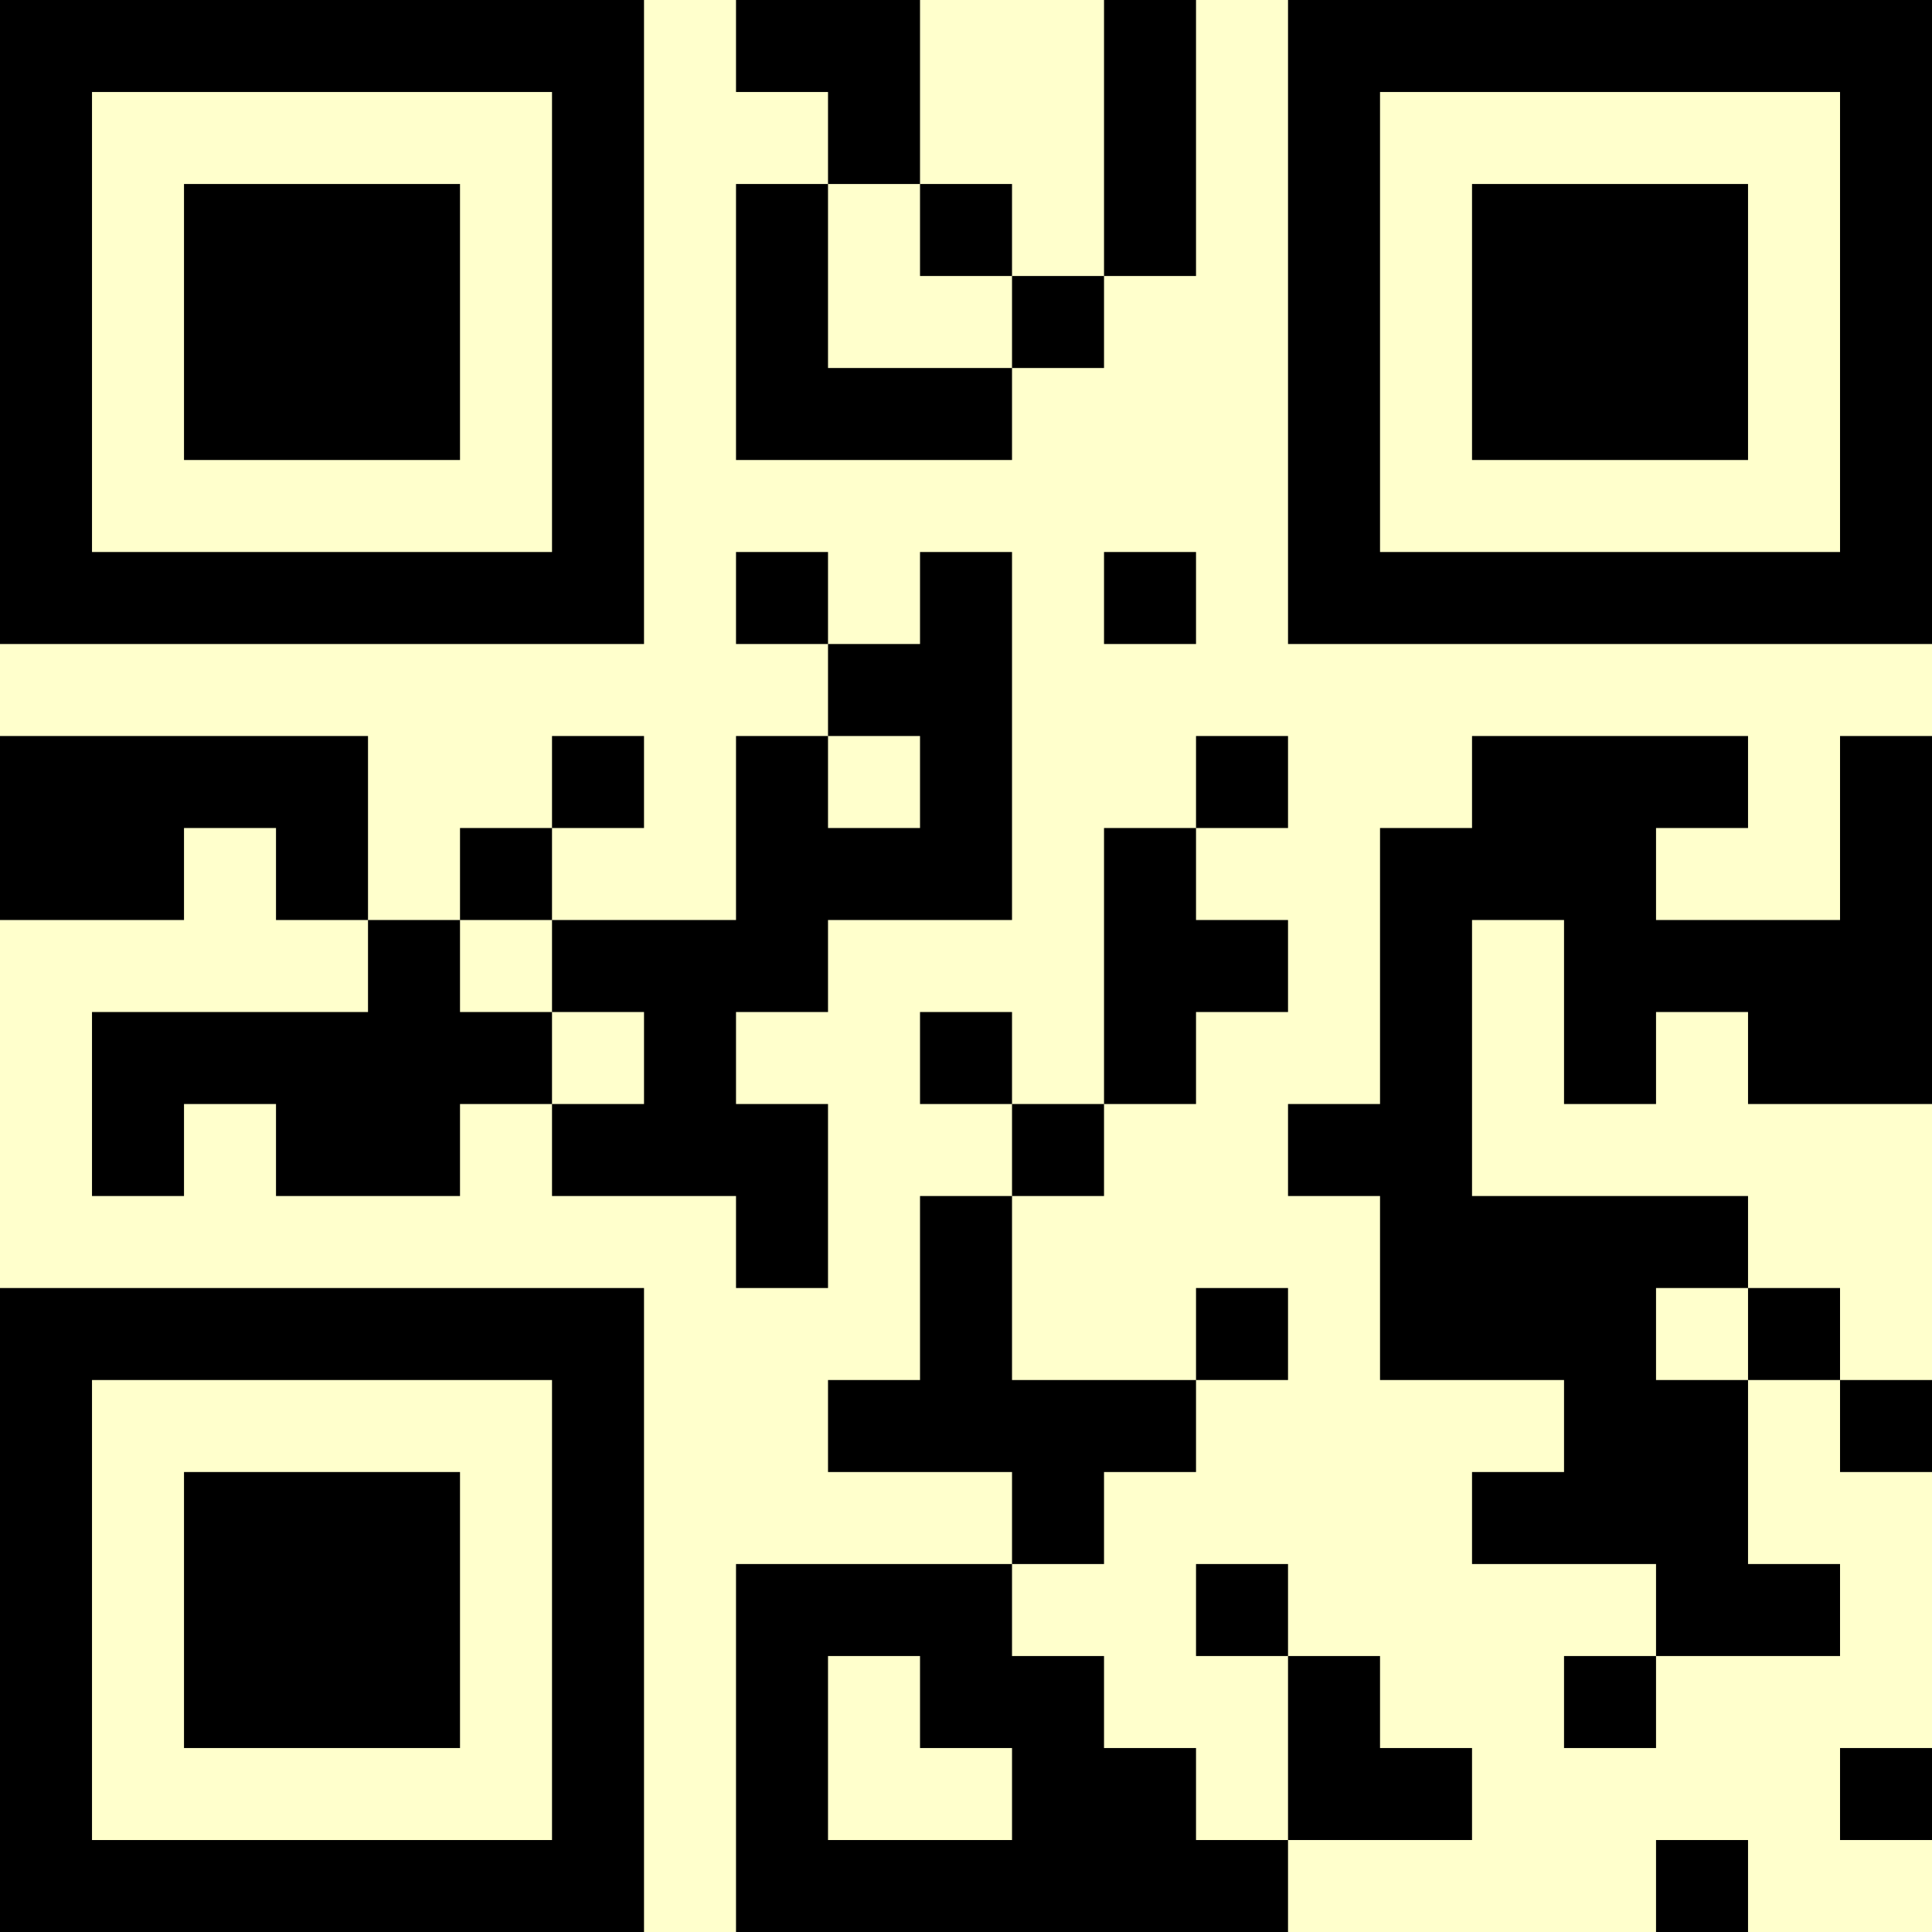 <?xml version="1.0" encoding="UTF-8"?>
<svg xmlns="http://www.w3.org/2000/svg" version="1.1" width="500" height="500" viewBox="0 0 500 500"><rect x="0" y="0" width="500" height="500" fill="#ffffcc"/><g transform="scale(23.81)"><g transform="translate(0,0)"><path fill-rule="evenodd" d="M8 0L8 1L9 1L9 2L8 2L8 5L11 5L11 4L12 4L12 3L13 3L13 0L12 0L12 3L11 3L11 2L10 2L10 0ZM9 2L9 4L11 4L11 3L10 3L10 2ZM8 6L8 7L9 7L9 8L8 8L8 10L6 10L6 9L7 9L7 8L6 8L6 9L5 9L5 10L4 10L4 8L0 8L0 10L2 10L2 9L3 9L3 10L4 10L4 11L1 11L1 13L2 13L2 12L3 12L3 13L5 13L5 12L6 12L6 13L8 13L8 14L9 14L9 12L8 12L8 11L9 11L9 10L11 10L11 6L10 6L10 7L9 7L9 6ZM12 6L12 7L13 7L13 6ZM9 8L9 9L10 9L10 8ZM13 8L13 9L12 9L12 12L11 12L11 11L10 11L10 12L11 12L11 13L10 13L10 15L9 15L9 16L11 16L11 17L8 17L8 21L14 21L14 20L16 20L16 19L15 19L15 18L14 18L14 17L13 17L13 18L14 18L14 20L13 20L13 19L12 19L12 18L11 18L11 17L12 17L12 16L13 16L13 15L14 15L14 14L13 14L13 15L11 15L11 13L12 13L12 12L13 12L13 11L14 11L14 10L13 10L13 9L14 9L14 8ZM16 8L16 9L15 9L15 12L14 12L14 13L15 13L15 15L17 15L17 16L16 16L16 17L18 17L18 18L17 18L17 19L18 19L18 18L20 18L20 17L19 17L19 15L20 15L20 16L21 16L21 15L20 15L20 14L19 14L19 13L16 13L16 10L17 10L17 12L18 12L18 11L19 11L19 12L21 12L21 8L20 8L20 10L18 10L18 9L19 9L19 8ZM5 10L5 11L6 11L6 12L7 12L7 11L6 11L6 10ZM18 14L18 15L19 15L19 14ZM9 18L9 20L11 20L11 19L10 19L10 18ZM20 19L20 20L21 20L21 19ZM18 20L18 21L19 21L19 20ZM0 0L0 7L7 7L7 0ZM1 1L1 6L6 6L6 1ZM2 2L2 5L5 5L5 2ZM14 0L14 7L21 7L21 0ZM15 1L15 6L20 6L20 1ZM16 2L16 5L19 5L19 2ZM0 14L0 21L7 21L7 14ZM1 15L1 20L6 20L6 15ZM2 16L2 19L5 19L5 16Z" fill="#000000"/></g></g></svg>
